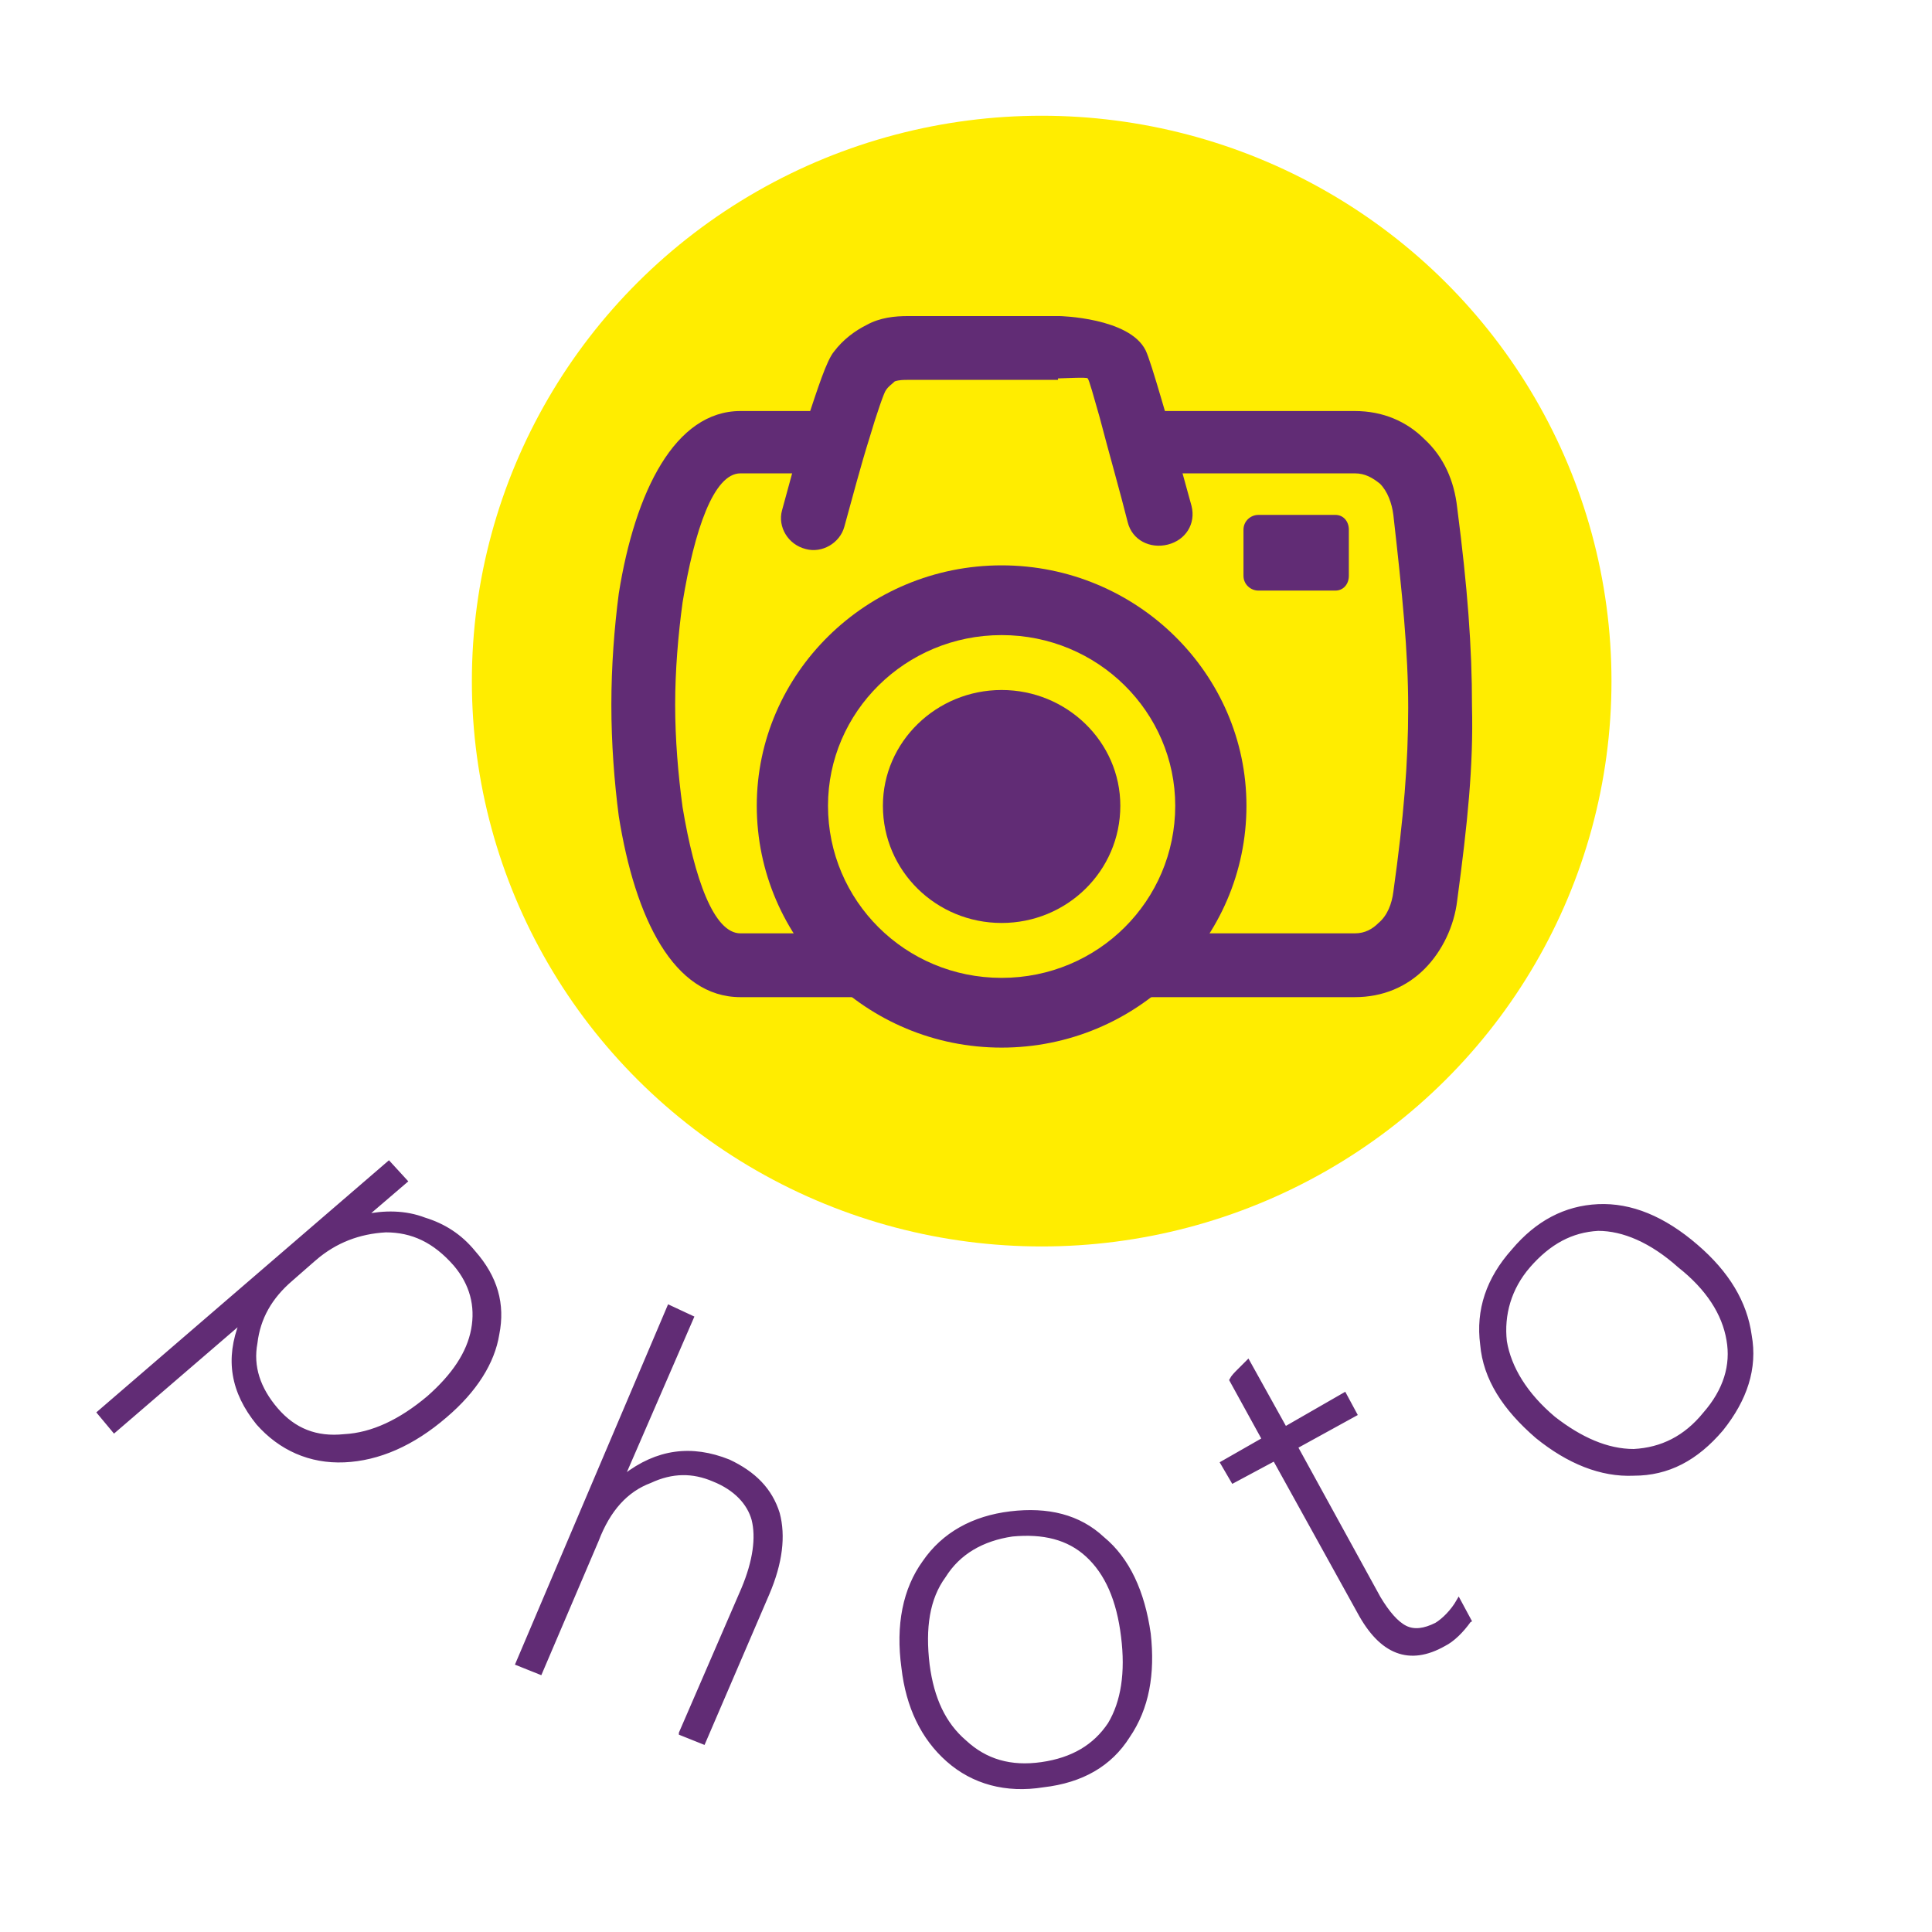 <?xml version="1.0" encoding="UTF-8"?>
<!DOCTYPE svg PUBLIC "-//W3C//DTD SVG 1.1//EN" "http://www.w3.org/Graphics/SVG/1.1/DTD/svg11.dtd">
<!-- Creator: CorelDRAW X7 -->
<svg xmlns="http://www.w3.org/2000/svg" xml:space="preserve" version="1.1" style="shape-rendering:geometricPrecision; text-rendering:geometricPrecision; image-rendering:optimizeQuality; fill-rule:evenodd; clip-rule:evenodd"
viewBox="0 0 1302 1302"
 xmlns:xlink="http://www.w3.org/1999/xlink">
 <defs>
  <style type="text/css">
   <![CDATA[
    .str0 {stroke:#612C75;stroke-width:3}
    .fil1 {fill:none;fill-rule:nonzero}
    .fil4 {fill:#612C75}
    .fil2 {fill:#FFED00}
    .fil3 {fill:#612C75;fill-rule:nonzero}
    .fil0 {fill:#612C75;fill-rule:nonzero}
   ]]>
  </style>
 </defs>
 <g id="Слой_x0020_1">
  <g id="_1087162944">
   <path class="fil0" d="M163 891l0 -1 -86 74 -10 -12 195 -168 11 12 -28 24 0 0c14,-3 28,-3 41,2 13,4 24,11 33,22 15,17 20,35 16,55 -3,19 -15,38 -35,55 -22,19 -45,29 -68,30 -23,1 -43,-8 -58,-25 -17,-21 -21,-43 -11,-68zm49 -43l-16 14c-14,12 -22,26 -24,43 -3,16 2,31 14,45 12,14 27,20 46,18 19,-1 38,-10 57,-26 17,-15 27,-30 30,-46 3,-16 -1,-31 -12,-44 -14,-16 -29,-23 -47,-23 -18,1 -34,7 -48,19zm247 320l42 -97c8,-19 10,-35 7,-47 -3,-11 -12,-21 -27,-27 -14,-6 -28,-6 -43,1 -16,6 -28,19 -36,40l-38 89 -15 -6 102 -240 15 7 -46 106 1 1c22,-17 45,-20 70,-10 17,8 28,19 33,35 4,15 2,33 -7,54l-43 100 -15 -6zm244 35c-25,4 -47,-2 -64,-17 -17,-15 -27,-36 -30,-62 -4,-29 1,-53 14,-71 13,-19 33,-30 58,-33 25,-3 46,2 62,17 17,14 27,36 31,64 3,27 -1,50 -14,69 -12,19 -31,30 -57,33zm-21 -169c-20,3 -36,12 -46,28 -11,15 -14,35 -11,60 3,23 11,40 25,52 14,13 31,18 52,15 21,-3 36,-12 46,-27 9,-15 12,-35 9,-59 -3,-25 -11,-43 -24,-55 -13,-12 -30,-16 -51,-14zm308 58c-5,7 -11,13 -17,16 -23,13 -42,6 -57,-22l-57 -103 -28 15 -7 -12 28 -16 -22 -40c1,-2 3,-4 5,-6 2,-2 4,-4 6,-6l25 45 40 -23 7 13 -40 22 56 102c6,10 12,17 18,20 6,3 13,2 21,-2 5,-3 11,-9 15,-16l7 13zm170 -129c-17,20 -36,30 -59,30 -22,1 -44,-8 -65,-25 -22,-19 -35,-39 -37,-62 -3,-23 4,-44 21,-63 16,-19 35,-29 57,-30 22,-1 44,8 66,27 21,18 33,38 36,60 4,22 -3,43 -19,63zm-130 -110c-13,15 -18,33 -16,51 3,18 14,36 33,52 18,14 36,22 54,22 19,-1 35,-9 48,-25 14,-16 19,-33 16,-50 -3,-18 -14,-35 -33,-50 -19,-17 -38,-25 -55,-25 -18,1 -33,9 -47,25z"/>
   <path id="1" class="fil1 str0" d="M163 891l0 -1 -86 74 -10 -12 195 -168 11 12 -28 24 0 0c14,-3 28,-3 41,2 13,4 24,11 33,22 15,17 20,35 16,55 -3,19 -15,38 -35,55 -22,19 -45,29 -68,30 -23,1 -43,-8 -58,-25 -17,-21 -21,-43 -11,-68zm49 -43l-16 14c-14,12 -22,26 -24,43 -3,16 2,31 14,45 12,14 27,20 46,18 19,-1 38,-10 57,-26 17,-15 27,-30 30,-46 3,-16 -1,-31 -12,-44 -14,-16 -29,-23 -47,-23 -18,1 -34,7 -48,19zm247 320l42 -97c8,-19 10,-35 7,-47 -3,-11 -12,-21 -27,-27 -14,-6 -28,-6 -43,1 -16,6 -28,19 -36,40l-38 89 -15 -6 102 -240 15 7 -46 106 1 1c22,-17 45,-20 70,-10 17,8 28,19 33,35 4,15 2,33 -7,54l-43 100 -15 -6zm244 35c-25,4 -47,-2 -64,-17 -17,-15 -27,-36 -30,-62 -4,-29 1,-53 14,-71 13,-19 33,-30 58,-33 25,-3 46,2 62,17 17,14 27,36 31,64 3,27 -1,50 -14,69 -12,19 -31,30 -57,33zm-21 -169c-20,3 -36,12 -46,28 -11,15 -14,35 -11,60 3,23 11,40 25,52 14,13 31,18 52,15 21,-3 36,-12 46,-27 9,-15 12,-35 9,-59 -3,-25 -11,-43 -24,-55 -13,-12 -30,-16 -51,-14zm308 58c-5,7 -11,13 -17,16 -23,13 -42,6 -57,-22l-57 -103 -28 15 -7 -12 28 -16 -22 -40c1,-2 3,-4 5,-6 2,-2 4,-4 6,-6l25 45 40 -23 7 13 -40 22 56 102c6,10 12,17 18,20 6,3 13,2 21,-2 5,-3 11,-9 15,-16l7 13zm170 -129c-17,20 -36,30 -59,30 -22,1 -44,-8 -65,-25 -22,-19 -35,-39 -37,-62 -3,-23 4,-44 21,-63 16,-19 35,-29 57,-30 22,-1 44,8 66,27 21,18 33,38 36,60 4,22 -3,43 -19,63zm-130 -110c-13,15 -18,33 -16,51 3,18 14,36 33,52 18,14 36,22 54,22 19,-1 35,-9 48,-25 14,-16 19,-33 16,-50 -3,-18 -14,-35 -33,-50 -19,-17 -38,-25 -55,-25 -18,1 -33,9 -47,25z"/>
   <g>
    <ellipse class="fil2" cx="702" cy="459" rx="384" ry="381"/>
    <g>
     <path class="fil3" d="M499 277l60 0 0 42 -60 0c-18,0 -31,38 -39,87 -3,22 -5,46 -5,69 0,23 2,47 5,69 8,48 21,85 39,85l78 0c22,24 61,41 106,41 45,0 85,-17 106,-41l124 0c7,0 12,-3 16,-7 6,-5 9,-13 10,-21 7,-50 10,-87 10,-124 0,-38 -4,-77 -10,-130 -1,-8 -4,-16 -9,-21 -5,-4 -10,-7 -17,-7l-147 0 0 -42 147 0c19,0 35,7 47,19 13,12 20,28 22,46 7,54 10,94 10,134 1,40 -3,79 -10,131 -2,17 -10,34 -22,46 -12,12 -28,19 -47,19l-414 0c-45,0 -71,-53 -82,-122 -3,-23 -5,-49 -5,-75 0,-26 2,-52 5,-75 11,-69 38,-123 82,-123z"/>
     <path class="fil3" d="M569 355c-3,11 -15,18 -26,15 -12,-3 -19,-15 -16,-26 5,-18 11,-41 17,-61 7,-21 13,-40 18,-46 6,-8 14,-14 22,-18 9,-5 19,-6 28,-6l101 0 1 0c0,0 47,1 58,23 2,4 6,17 11,34 6,20 14,49 20,71 3,12 -4,23 -16,26 -12,3 -24,-3 -27,-15 -5,-20 -13,-48 -19,-71 -4,-14 -7,-25 -8,-26 0,-1 -17,0 -20,0l0 1 -101 0c-3,0 -6,0 -9,1 -2,2 -4,3 -6,6 -1,1 -6,15 -11,32 -6,19 -12,42 -17,60z"/>
     <path class="fil4" d="M848 347l52 0c5,0 9,4 9,10l0 31c0,6 -4,10 -9,10l-52 0c-5,0 -10,-4 -10,-10l0 -31c0,-6 5,-10 10,-10z"/>
     <path class="fil4" d="M675 381c91,0 165,73 165,162 0,90 -74,163 -165,163 -91,0 -165,-73 -165,-163 0,-89 74,-162 165,-162zm0 47c65,0 117,52 117,115 0,64 -52,116 -117,116 -65,0 -117,-52 -117,-116 0,-63 52,-115 117,-115z"/>
     <path class="fil4" d="M675 465c44,0 80,35 80,78 0,44 -36,79 -80,79 -44,0 -80,-35 -80,-79 0,-43 36,-78 80,-78z"/>
    </g>
   </g>
  </g>
 </g>
</svg>
